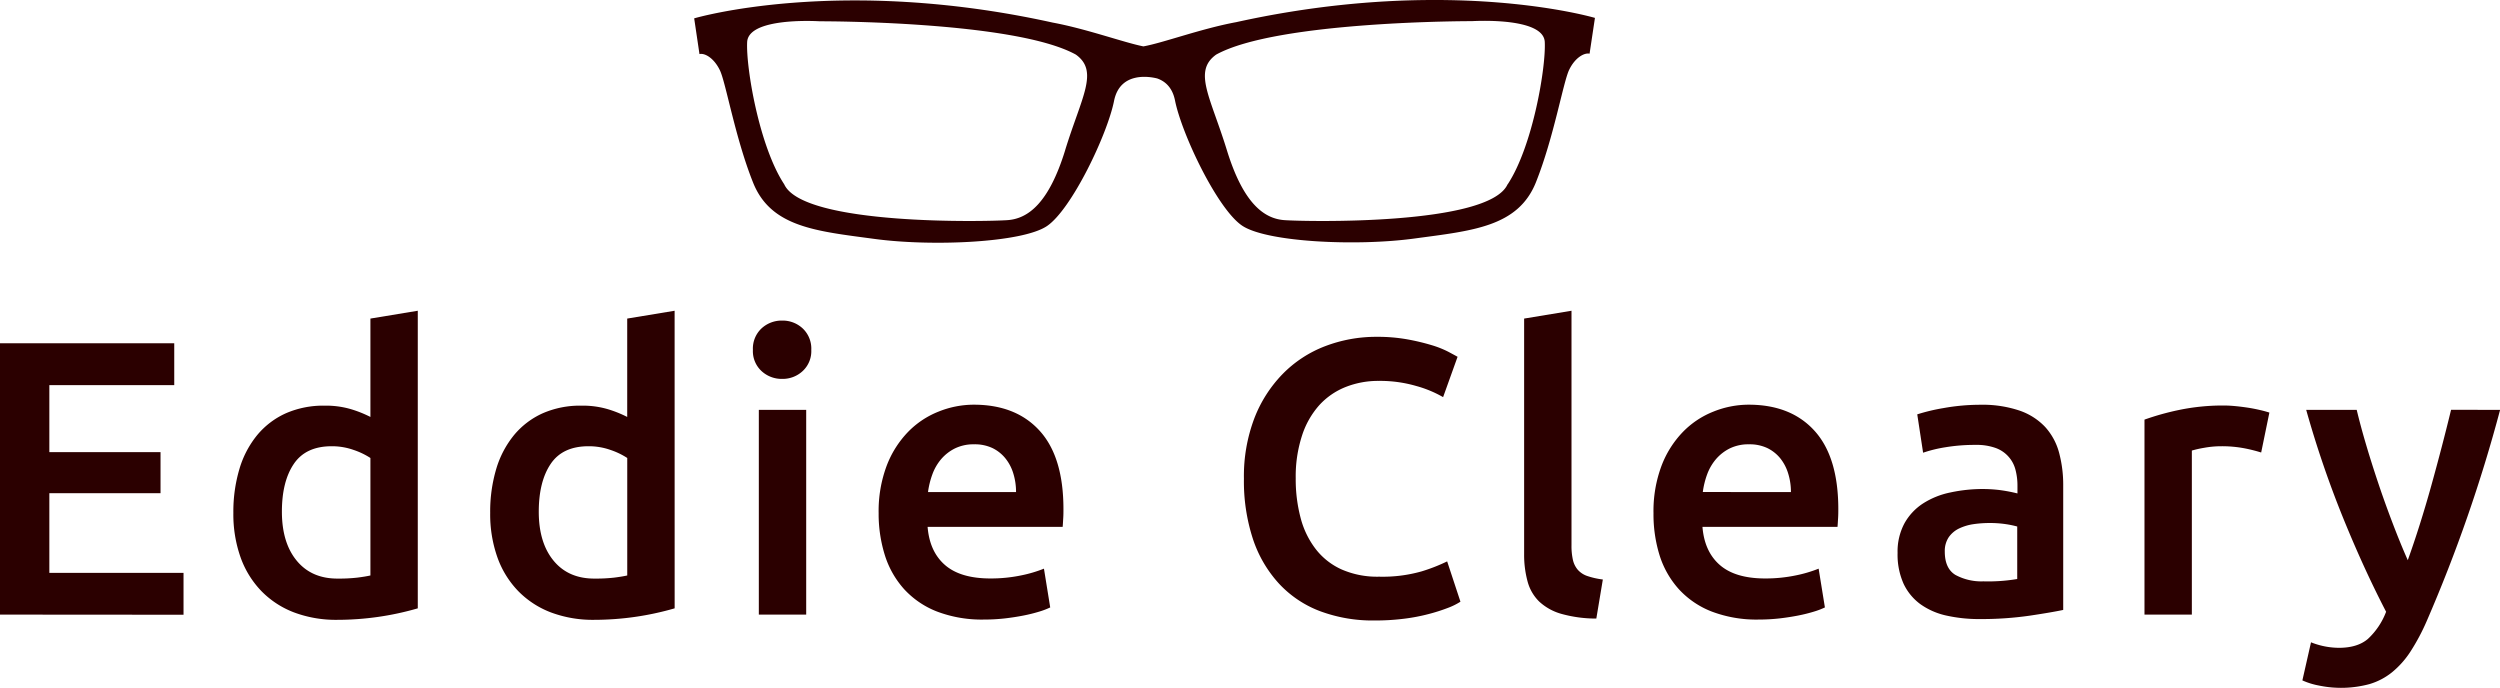 <?xml version="1.0" encoding="UTF-8" standalone="no"?>
<svg
   xmlns:dc="http://purl.org/dc/elements/1.1/"
   xmlns:cc="http://creativecommons.org/ns#"
   xmlns:rdf="http://www.w3.org/1999/02/22-rdf-syntax-ns#"
   xmlns:svg="http://www.w3.org/2000/svg"
   xmlns="http://www.w3.org/2000/svg"
   xmlns:sodipodi="http://sodipodi.sourceforge.net/DTD/sodipodi-0.dtd"
   xmlns:inkscape="http://www.inkscape.org/namespaces/inkscape"
   inkscape:version="1.0 (4035a4fb49, 2020-05-01)"
   sodipodi:docname="logo_white.svg"
   version="1.1"
   viewBox="0 0 721.97 198.64"
   data-name="Layer 1"
   id="Layer_1">
  <sodipodi:namedview
     inkscape:current-layer="Layer_1"
     inkscape:cy="143.78115"
     inkscape:cx="243.26909"
     inkscape:zoom="2.4530105"
     showgrid="false"
     id="namedview855"
     inkscape:window-height="480"
     inkscape:window-width="640"
     inkscape:pageshadow="2"
     inkscape:pageopacity="0"
     guidetolerance="10"
     gridtolerance="10"
     objecttolerance="10"
     borderopacity="1"
     bordercolor="#666666"
     pagecolor="#ffffff" />
  <defs
     id="defs848">
    <style
       id="style846">.cls-1{fill:#fff}</style>
  </defs>
  <path
     d="M 412.738 0.002 C 397.106 0.096 378.23 1.708 357 6.4 C 346.805 8.289 335.784 12.41 330.189 13.396 C 324.416 12.228 313.818 8.35 304 6.52 C 242.3 -7.12 200.471 5.301 200.471 5.301 L 202 15.619 C 203.5 15.249 206.18 16.731 207.9 20.301 C 209.62 23.871 212.32 39.84 217.49 52.75 C 222.66 65.66 235.87 66.75 252.41 68.98 C 269.11 71.25 295.19 70.091 302.32 65.301 C 309.45 60.511 319.781 38.86 321.721 29.15 C 323.477 20.362 332.474 22.221 334.182 22.656 C 336.472 23.454 338.576 25.247 339.33 29.02 C 341.27 38.73 351.591 60.38 358.721 65.17 C 365.851 69.96 391.941 71.169 408.641 68.859 C 425.181 66.619 438.401 65.541 443.561 52.631 C 448.721 39.721 451.43 23.74 453.15 20.17 C 454.87 16.6 457.551 15.17 459.051 15.5 L 460.6 5.17 C 460.6 5.17 442.581 -0.179 412.738 0.002 z M 428.297 6.018 C 434.13 5.987 445.832 6.612 446.109 12.109 C 446.479 19.439 442.66 42.171 435.41 53.221 L 435.369 53.221 C 429.999 65.211 376.661 64 370.881 63.57 C 365.101 63.14 359.061 58.821 354.311 43.381 C 349.561 27.941 344.481 20.6 351.211 15.77 C 368.891 6 425.061 6.109 425.061 6.109 C 425.061 6.109 426.352 6.028 428.297 6.018 z M 233.539 6.051 C 235.48 6.064 236.77 6.15 236.77 6.15 C 236.77 6.15 292.999 6 310.699 15.77 C 317.429 20.6 312.34 27.941 307.6 43.381 L 307.6 43.41 C 302.85 58.82 296.81 63.14 291 63.57 C 285.19 64 231.911 65.211 226.471 53.221 C 219.231 42.221 215.41 19.52 215.77 12.15 C 216.04 6.623 227.717 6.011 233.539 6.051 z M 120.65 89.74 L 106.971 92 L 106.971 120.41 A 33.81 33.81 0 0 0 101.311 118.15 A 25.49 25.49 0 0 0 93.74 117.15 A 26.91 26.91 0 0 0 82.539 119.359 A 23 23 0 0 0 74.289 125.631 A 27.82 27.82 0 0 0 69.15 135.41 A 43.22 43.22 0 0 0 67.391 148.131 A 37.27 37.27 0 0 0 69.48 160.971 A 27.14 27.14 0 0 0 75.48 170.689 A 26.15 26.15 0 0 0 84.92 176.859 A 34.51 34.51 0 0 0 97.471 179 A 83.57 83.57 0 0 0 120.65 175.68 L 120.65 89.74 z M 194.82 89.74 L 181.131 92 L 181.131 120.41 A 33.68 33.68 0 0 0 175.48 118.15 A 25.56 25.56 0 0 0 167.9 117.15 A 26.83 26.83 0 0 0 156.711 119.359 A 23 23 0 0 0 148.461 125.631 A 28 28 0 0 0 143.311 135.41 A 43.23 43.23 0 0 0 141.561 148.131 A 37.27 37.27 0 0 0 143.65 160.971 A 27 27 0 0 0 149.65 170.689 A 26.19 26.19 0 0 0 159.1 176.859 A 34.51 34.51 0 0 0 171.65 179 A 83.73 83.73 0 0 0 194.83 175.68 L 194.82 89.74 z M 453.83 89.74 L 440.15 92 L 440.15 160.08 A 29.37 29.37 0 0 0 441.15 167.939 A 12.68 12.68 0 0 0 444.49 173.711 A 15.59 15.59 0 0 0 450.881 177.27 A 37.22 37.22 0 0 0 461 178.631 L 462.881 167.35 A 22.3 22.3 0 0 1 458.41 166.35 A 6.41 6.41 0 0 1 455.641 164.539 A 6.64 6.64 0 0 1 454.23 161.65 A 18.32 18.32 0 0 1 453.83 157.471 L 453.83 89.74 z M 225.75 92.578 A 8.57 8.57 0 0 0 219.92 94.84 A 8 8 0 0 0 217.43 101.061 A 7.82 7.82 0 0 0 219.92 107.16 A 8.57 8.57 0 0 0 225.92 109.42 A 8.45 8.45 0 0 0 231.801 107.16 A 7.82 7.82 0 0 0 234.289 101.061 A 8 8 0 0 0 231.801 94.84 A 8.45 8.45 0 0 0 225.92 92.58 A 8.57 8.57 0 0 0 225.75 92.578 z M 397.428 97.27 A 41.24 41.24 0 0 0 382.641 99.99 A 34.29 34.29 0 0 0 370.43 107.99 A 37.74 37.74 0 0 0 362.23 120.82 A 47.11 47.11 0 0 0 359.23 138.24 A 53.62 53.62 0 0 0 361.83 155.65 A 35.6 35.6 0 0 0 369.301 168.48 A 31.21 31.21 0 0 0 381.17 176.48 A 43.54 43.54 0 0 0 397 179.189 A 66.53 66.53 0 0 0 405.48 178.68 A 53.76 53.76 0 0 0 412.6 177.32 A 50.65 50.65 0 0 0 418.09 175.57 A 19 19 0 0 0 421.76 173.76 L 417.92 162.119 A 50.34 50.34 0 0 1 410.57 165 A 41.15 41.15 0 0 1 398.27 166.539 A 25.58 25.58 0 0 1 387.42 164.439 A 19.6 19.6 0 0 1 379.961 158.561 A 25 25 0 0 1 375.6 149.561 A 43.51 43.51 0 0 1 374.189 138.141 A 38.1 38.1 0 0 1 376 125.82 A 24.43 24.43 0 0 1 381 117 A 20.54 20.54 0 0 1 388.631 111.75 A 25.47 25.47 0 0 1 398.131 110 A 37.31 37.31 0 0 1 409 111.471 A 33.09 33.09 0 0 1 416.75 114.689 L 420.93 103.039 C 420.4 102.739 419.501 102.25 418.221 101.57 A 28.06 28.06 0 0 0 413.35 99.65 A 63.55 63.55 0 0 0 406.461 98.01 A 48.49 48.49 0 0 0 397.641 97.27 A 41.24 41.24 0 0 0 397.428 97.27 z M 0 99.131 L 0 177.49 L 53 177.529 L 53 165.439 L 14.25 165.439 L 14.25 142.439 L 46.359 142.439 L 46.359 130.57 L 14.25 130.57 L 14.25 111.23 L 50.32 111.23 L 50.32 99.131 L 0 99.131 z M 281.211 116.869 A 27.23 27.23 0 0 0 271.039 118.869 A 25.2 25.2 0 0 0 262.221 124.75 A 28.7 28.7 0 0 0 256.051 134.529 A 37.27 37.27 0 0 0 253.74 148.211 A 39.89 39.89 0 0 0 255.57 160.439 A 26.44 26.44 0 0 0 261.119 170.16 A 25.29 25.29 0 0 0 270.609 176.609 A 36.41 36.41 0 0 0 284.18 178.92 A 53.89 53.89 0 0 0 290.18 178.59 C 292.14 178.36 293.96 178.08 295.66 177.74 A 45.09 45.09 0 0 0 300.18 176.609 A 21.92 21.92 0 0 0 303.289 175.42 L 301.48 164.221 A 37.81 37.81 0 0 1 294.98 166.15 A 42.79 42.79 0 0 1 285.881 167.051 C 280.168 167.031 275.834 165.73 272.881 163.15 C 269.928 160.57 268.261 156.904 267.881 152.15 L 306.881 152.15 C 306.961 151.39 306.991 150.54 307.051 149.6 C 307.111 148.66 307.109 147.811 307.109 147.061 C 307.116 137.027 304.836 129.486 300.27 124.439 C 295.703 119.393 289.351 116.869 281.211 116.869 z M 504.98 116.869 A 27.27 27.27 0 0 0 494.811 118.869 A 25.2 25.2 0 0 0 485.99 124.75 A 28.7 28.7 0 0 0 479.82 134.529 A 37.27 37.27 0 0 0 477.51 148.211 A 39.89 39.89 0 0 0 479.289 160.439 A 26.44 26.44 0 0 0 484.84 170.16 A 25.29 25.29 0 0 0 494.33 176.609 A 36.41 36.41 0 0 0 507.9 178.92 A 53.76 53.76 0 0 0 513.9 178.59 C 515.86 178.36 517.681 178.08 519.381 177.74 A 45.09 45.09 0 0 0 523.9 176.609 A 21.92 21.92 0 0 0 527.01 175.42 L 525.199 164.221 A 37.81 37.81 0 0 1 518.699 166.15 A 42.72 42.72 0 0 1 509.6 167.051 C 503.92 167.031 499.604 165.73 496.65 163.15 C 493.697 160.57 492.03 156.904 491.65 152.15 L 530.65 152.15 C 530.72 151.39 530.76 150.54 530.82 149.6 C 530.88 148.66 530.881 147.811 530.881 147.061 C 530.881 137.027 528.599 129.486 524.039 124.439 C 519.479 119.393 513.127 116.869 504.98 116.869 z M 572.783 116.879 A 33.5 33.5 0 0 0 571.811 116.891 A 59.74 59.74 0 0 0 561.25 117.85 A 54.91 54.91 0 0 0 553.68 119.66 L 555.369 130.74 A 38.46 38.46 0 0 1 561.82 129.16 A 51.81 51.81 0 0 1 570.52 128.48 A 16.27 16.27 0 0 1 576.35 129.381 A 9.07 9.07 0 0 1 582.061 135.721 A 18 18 0 0 1 582.619 140.24 L 582.619 142.5 A 45.13 45.13 0 0 0 577.311 141.5 A 41.74 41.74 0 0 0 572.561 141.221 A 44.33 44.33 0 0 0 563.23 142.221 A 23.2 23.2 0 0 0 555.369 145.381 A 16.26 16.26 0 0 0 550 151.1 A 17.21 17.21 0 0 0 548 159.689 A 20.51 20.51 0 0 0 549.75 168.619 A 15.48 15.48 0 0 0 554.619 174.5 A 20.41 20.41 0 0 0 562.141 177.779 A 43.16 43.16 0 0 0 571.859 178.779 A 97.76 97.76 0 0 0 586.279 177.779 C 590.529 177.139 593.72 176.591 595.83 176.141 L 595.83 140.289 A 35.89 35.89 0 0 0 594.641 130.74 A 17.9 17.9 0 0 0 590.641 123.33 A 18.33 18.33 0 0 0 583.23 118.58 A 33.5 33.5 0 0 0 572.783 116.879 z M 641.691 117.107 A 62 62 0 0 0 629.199 118.41 A 75.78 75.78 0 0 0 619.301 121.18 L 619.301 177.49 L 632.98 177.49 L 632.98 130.119 A 29.66 29.66 0 0 1 636.539 129.32 A 27.71 27.71 0 0 1 641.35 128.869 A 34.75 34.75 0 0 1 648.301 129.49 A 44.09 44.09 0 0 1 653 130.68 L 655.369 119.15 C 654.659 118.92 653.79 118.67 652.66 118.41 C 651.53 118.15 650.35 117.91 649.15 117.73 C 647.95 117.55 646.689 117.389 645.529 117.279 C 644.369 117.169 643.269 117.109 642.369 117.109 A 62 62 0 0 0 641.691 117.107 z M 707.84 118.35 C 706.12 125.443 704.206 132.776 702.1 140.35 C 699.993 147.923 697.74 155.066 695.34 161.779 C 693.9 158.539 692.469 155.03 691.029 151.26 C 689.589 147.49 688.219 143.71 686.939 139.9 C 685.659 136.09 684.459 132.34 683.369 128.65 C 682.269 124.95 681.343 121.519 680.59 118.359 L 666 118.359 A 296.18 296.18 0 0 0 676.65 149.529 C 680.63 159.329 684.773 168.377 689.08 176.67 A 20.65 20.65 0 0 1 683.801 184.529 C 681.794 186.229 679.009 187.08 675.449 187.08 A 22.1 22.1 0 0 1 667.391 185.49 L 664.9 196.49 A 20.86 20.86 0 0 0 669.6 197.961 A 31.36 31.36 0 0 0 684.26 197.561 A 18.86 18.86 0 0 0 690.82 194.119 A 25.8 25.8 0 0 0 696.141 188.119 A 60.8 60.8 0 0 0 700.779 179.42 A 430.74 430.74 0 0 0 722 118.359 L 707.84 118.35 z M 219.141 118.359 L 219.141 177.49 L 232.82 177.49 L 232.82 118.359 L 219.141 118.359 z M 281.035 128.307 A 12.22 12.22 0 0 1 281.33 128.311 A 12 12 0 0 1 286.58 129.381 A 11 11 0 0 1 290.311 132.32 A 12.81 12.81 0 0 1 292.631 136.73 A 17.94 17.94 0 0 1 293.42 142.1 L 268 142.1 A 23.81 23.81 0 0 1 269.25 137.01 A 14.4 14.4 0 0 1 271.789 132.6 A 12.69 12.69 0 0 1 275.789 129.49 A 12.22 12.22 0 0 1 281.035 128.307 z M 504.805 128.307 A 12.29 12.29 0 0 1 505.1 128.311 A 12 12 0 0 1 510.35 129.381 A 11.11 11.11 0 0 1 514.09 132.32 A 13 13 0 0 1 516.4 136.73 A 17.94 17.94 0 0 1 517.199 142.1 L 491.75 142.09 A 23.81 23.81 0 0 1 493 137 A 14.4 14.4 0 0 1 495.551 132.6 A 12.76 12.76 0 0 1 499.551 129.49 A 12.29 12.29 0 0 1 504.805 128.307 z M 95.779 128.869 A 18.66 18.66 0 0 1 102.16 129.949 A 21.41 21.41 0 0 1 106.971 132.26 L 106.971 166.189 C 105.991 166.409 104.72 166.621 103.18 166.811 A 47 47 0 0 1 97.58 167.09 C 92.533 167.123 88.578 165.409 85.711 161.949 C 82.844 158.489 81.41 153.76 81.41 147.76 C 81.41 141.953 82.559 137.354 84.859 133.961 C 87.159 130.568 90.799 128.869 95.779 128.869 z M 169.949 128.869 A 18.72 18.72 0 0 1 176.34 129.949 A 21.1 21.1 0 0 1 181.141 132.26 L 181.141 166.189 C 180.161 166.409 178.899 166.621 177.359 166.811 A 47 47 0 0 1 171.76 167.09 C 166.713 167.123 162.757 165.409 159.891 161.949 C 157.024 158.489 155.59 153.76 155.59 147.76 C 155.597 141.953 156.746 137.354 159.039 133.961 C 161.332 130.568 164.969 128.869 169.949 128.869 z M 574.52 151.039 A 31.34 31.34 0 0 1 579.27 151.369 A 28.54 28.54 0 0 1 582.551 152.051 L 582.551 167.211 A 50.19 50.19 0 0 1 572.939 167.891 L 572.939 167.881 A 15.75 15.75 0 0 1 564.689 166.02 C 562.649 164.773 561.631 162.529 561.631 159.289 A 7.15 7.15 0 0 1 562.76 155.16 A 7.66 7.66 0 0 1 565.76 152.619 A 14.47 14.47 0 0 1 569.939 151.369 A 32.6 32.6 0 0 1 574.52 151.039 z "
     style="fill:#2b0000"
     id="path850" />
</svg>
